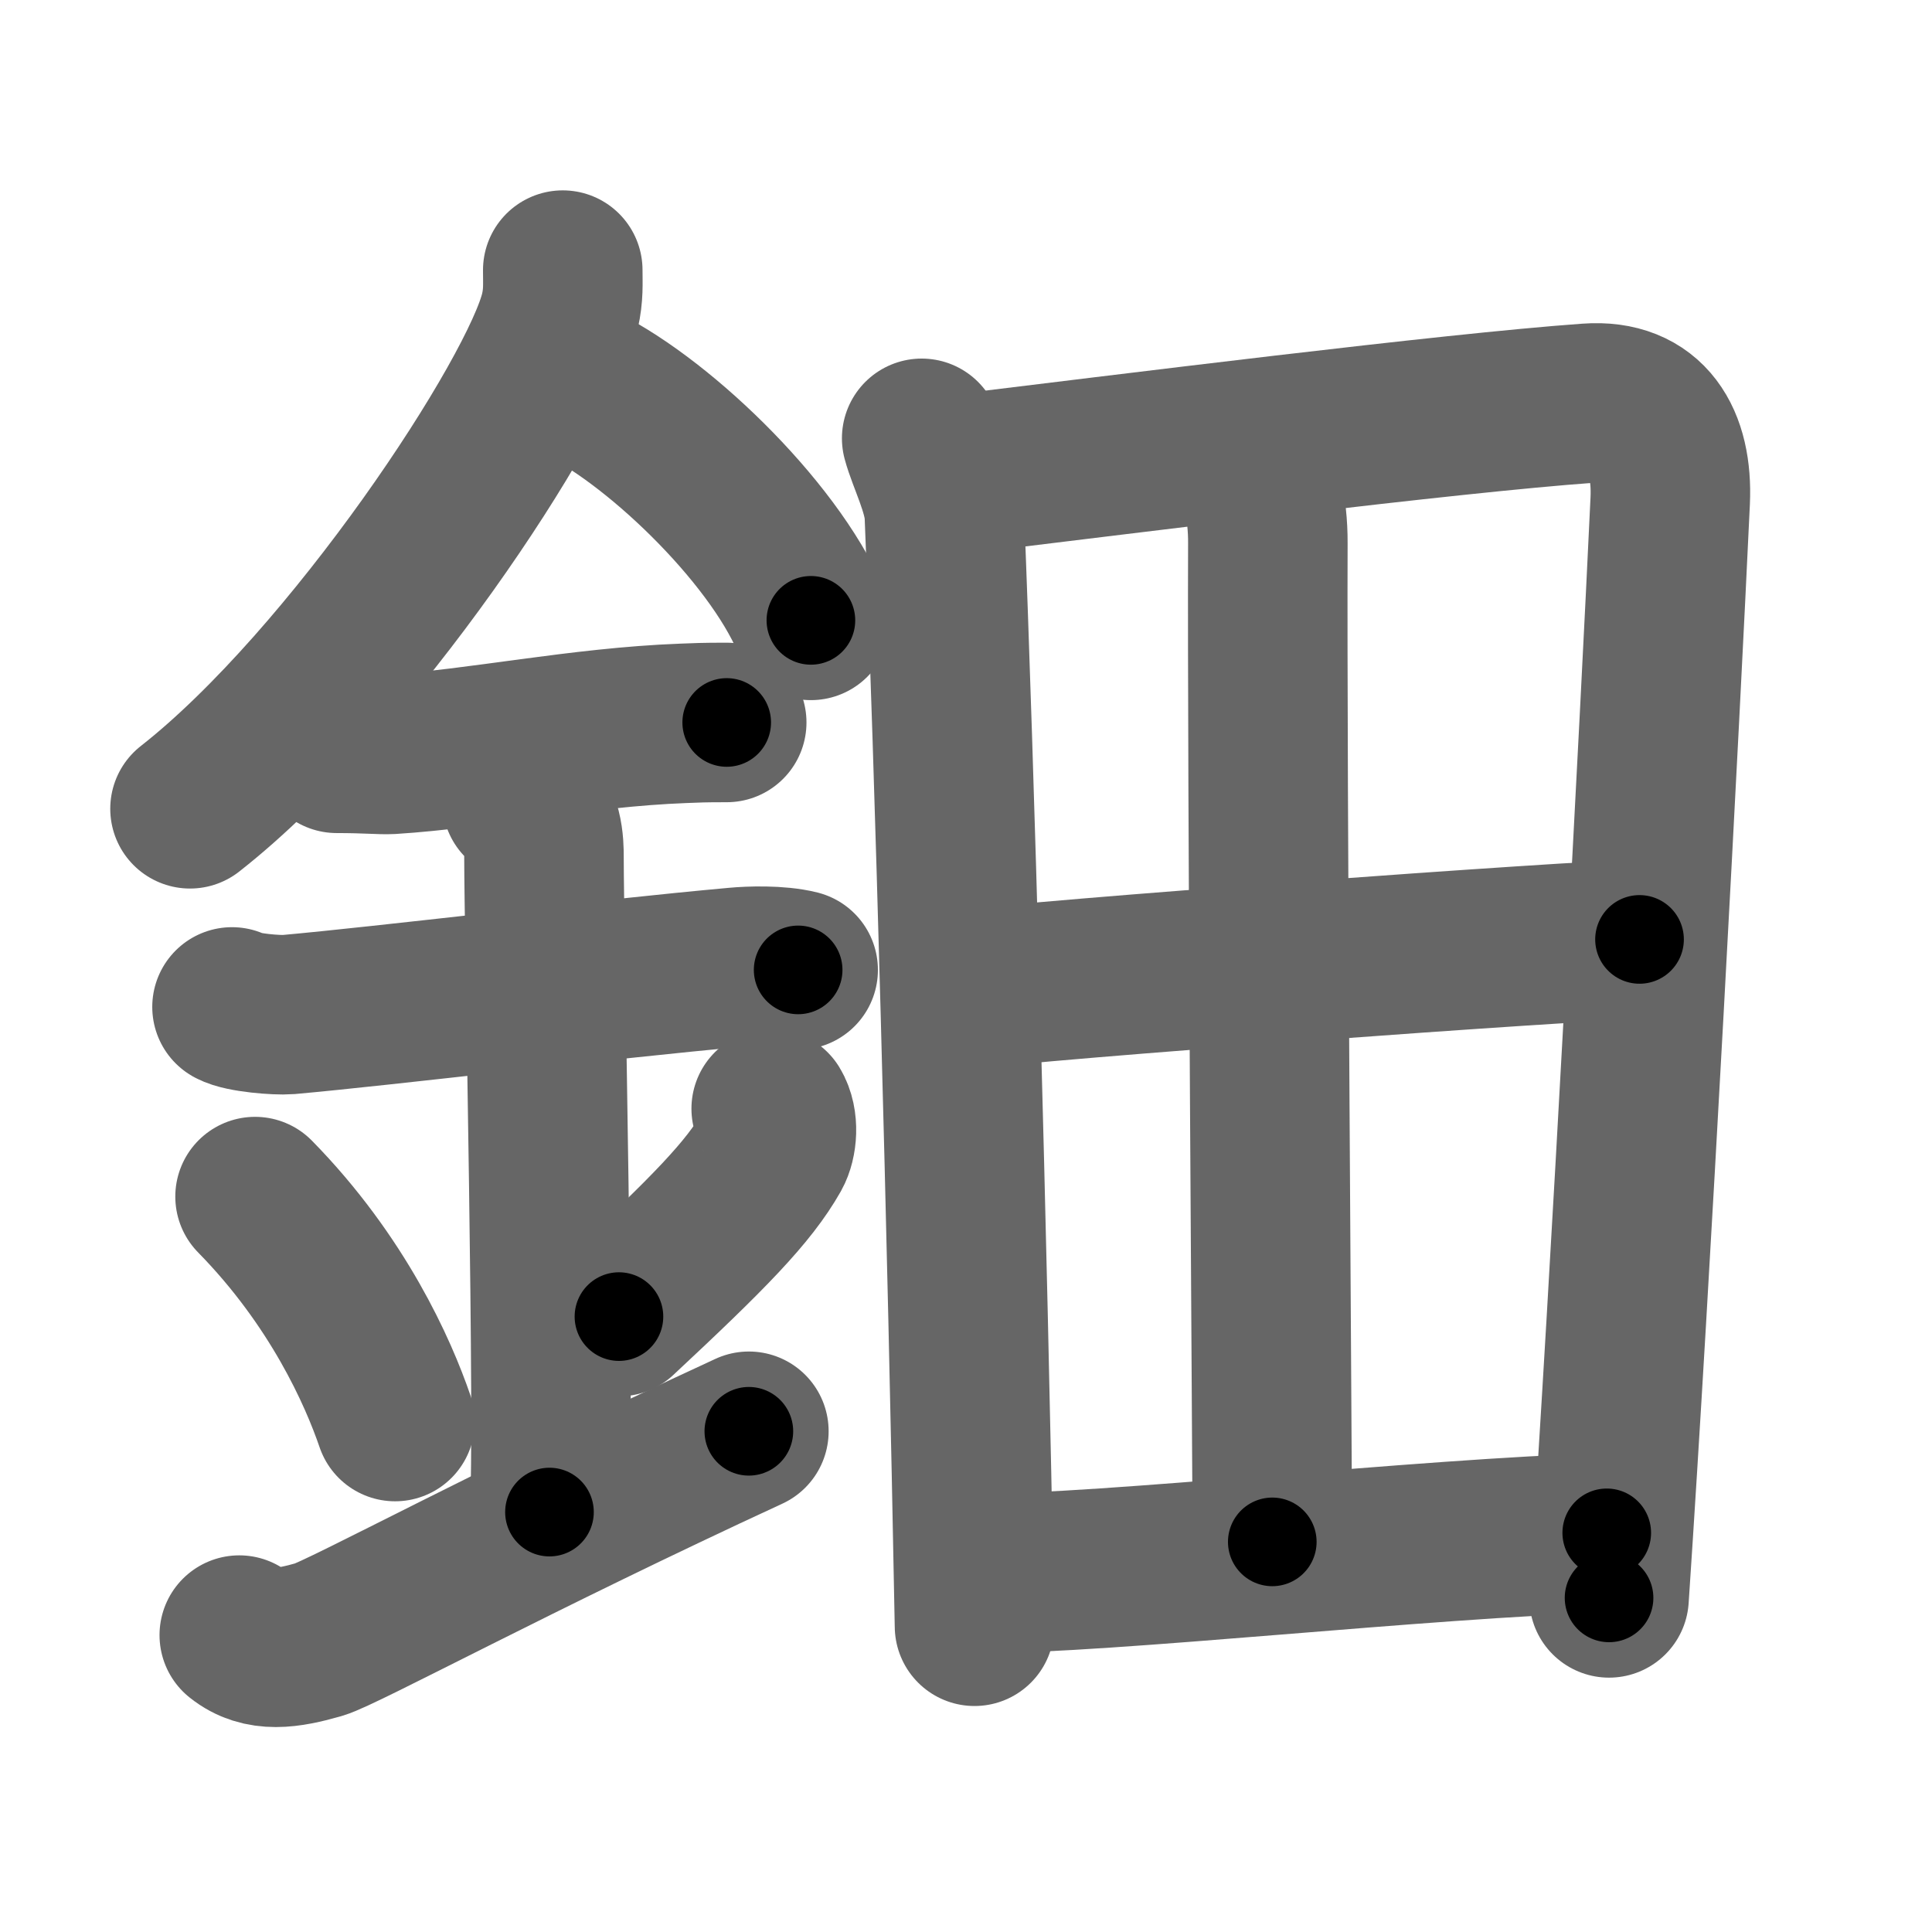 <svg xmlns="http://www.w3.org/2000/svg" width="109" height="109" viewBox="0 0 109 109" id="923f"><g fill="none" stroke="#666" stroke-width="9" stroke-linecap="round" stroke-linejoin="round"><g><g><path d="M31.75,15.24c0,0.77,0.05,1.39-0.16,2.32c-1.12,4.83-11.76,20.93-20.87,28.07" /><path d="M32.39,21.46c4.47,2.03,11.18,8.42,13.36,13.54" /><path d="M19,42.5c1.71,0,2.49,0.09,3.05,0.06c4.95-0.31,10.67-1.53,16.5-1.75c0.84-0.03,1.02-0.05,2.45-0.05" /><path d="M13.09,56.81c0.59,0.33,2.56,0.48,3.17,0.43c5.49-0.49,17.74-1.99,25.28-2.67c0.74-0.07,2.38-0.13,3.49,0.15" /><path d="M29.45,45.19c1.24,0.78,1.24,2.52,1.24,3.14c0,4.35,0.62,32.63,0.31,36.98" /><path d="M14.39,67.51c4.67,4.76,6.95,9.91,7.9,12.69" /><path d="M43.51,62.55c0.45,0.74,0.33,1.88,0.01,2.45c-1.27,2.25-3.53,4.55-8.6,9.28" /><path d="M13.5,92.25c1.25,1,2.75,0.75,4.5,0.25c1.29-0.37,11.25-5.75,24.25-11.75" /></g><g><path d="M52,24.73c0.3,1.13,1.23,2.93,1.28,4.33c0.57,14.07,1.28,39.95,1.7,62.69" /><path d="M53.39,26.84c10.37-1.26,28.39-3.53,36.2-4.09c3.41-0.25,4.79,2.16,4.64,5.5C93.66,40.48,92,72,90.78,90.15" /><path d="M70.45,26.2c0.65,0.61,1.09,2.42,1.08,4.44c-0.05,13.27,0.25,51.53,0.25,56.35" /><path d="M54.42,55.86c3.4-0.55,35.27-2.86,38.08-2.86" /><path d="M55.12,88.78c7.5,0,25.17-2,35.53-2.3" /></g></g></g><g fill="none" stroke="#000" stroke-width="5" stroke-linecap="round" stroke-linejoin="round"><g><g><path d="M31.75,15.24c0,0.77,0.05,1.39-0.16,2.32c-1.12,4.83-11.76,20.93-20.87,28.07" stroke-dasharray="37.64" stroke-dashoffset="37.64"><animate id="0" attributeName="stroke-dashoffset" values="37.64;0" dur="0.38s" fill="freeze" begin="0s;923f.click" /></path><path d="M32.39,21.46c4.47,2.03,11.18,8.42,13.36,13.54" stroke-dasharray="19.33" stroke-dashoffset="19.33"><animate attributeName="stroke-dashoffset" values="19.33" fill="freeze" begin="923f.click" /><animate id="1" attributeName="stroke-dashoffset" values="19.33;0" dur="0.19s" fill="freeze" begin="0.end" /></path><path d="M19,42.5c1.71,0,2.49,0.09,3.05,0.06c4.95-0.31,10.67-1.53,16.5-1.75c0.84-0.03,1.02-0.05,2.45-0.05" stroke-dasharray="22.1" stroke-dashoffset="22.1"><animate attributeName="stroke-dashoffset" values="22.1" fill="freeze" begin="923f.click" /><animate id="2" attributeName="stroke-dashoffset" values="22.1;0" dur="0.22s" fill="freeze" begin="1.end" /></path><path d="M13.09,56.81c0.59,0.33,2.56,0.48,3.17,0.43c5.49-0.49,17.74-1.99,25.28-2.67c0.74-0.07,2.38-0.13,3.49,0.15" stroke-dasharray="32.15" stroke-dashoffset="32.15"><animate attributeName="stroke-dashoffset" values="32.15" fill="freeze" begin="923f.click" /><animate id="3" attributeName="stroke-dashoffset" values="32.15;0" dur="0.32s" fill="freeze" begin="2.end" /></path><path d="M29.45,45.19c1.24,0.78,1.24,2.52,1.24,3.14c0,4.35,0.62,32.63,0.31,36.98" stroke-dasharray="40.51" stroke-dashoffset="40.51"><animate attributeName="stroke-dashoffset" values="40.51" fill="freeze" begin="923f.click" /><animate id="4" attributeName="stroke-dashoffset" values="40.51;0" dur="0.41s" fill="freeze" begin="3.end" /></path><path d="M14.39,67.51c4.67,4.76,6.95,9.91,7.9,12.69" stroke-dasharray="15.07" stroke-dashoffset="15.07"><animate attributeName="stroke-dashoffset" values="15.07" fill="freeze" begin="923f.click" /><animate id="5" attributeName="stroke-dashoffset" values="15.07;0" dur="0.15s" fill="freeze" begin="4.end" /></path><path d="M43.51,62.55c0.45,0.74,0.33,1.88,0.01,2.45c-1.27,2.25-3.53,4.55-8.6,9.28" stroke-dasharray="15.24" stroke-dashoffset="15.24"><animate attributeName="stroke-dashoffset" values="15.24" fill="freeze" begin="923f.click" /><animate id="6" attributeName="stroke-dashoffset" values="15.24;0" dur="0.15s" fill="freeze" begin="5.end" /></path><path d="M13.5,92.25c1.25,1,2.75,0.75,4.5,0.25c1.29-0.37,11.25-5.75,24.25-11.75" stroke-dasharray="31.65" stroke-dashoffset="31.65"><animate attributeName="stroke-dashoffset" values="31.65" fill="freeze" begin="923f.click" /><animate id="7" attributeName="stroke-dashoffset" values="31.65;0" dur="0.32s" fill="freeze" begin="6.end" /></path></g><g><path d="M52,24.73c0.3,1.13,1.23,2.93,1.28,4.33c0.57,14.07,1.28,39.95,1.7,62.69" stroke-dasharray="67.25" stroke-dashoffset="67.25"><animate attributeName="stroke-dashoffset" values="67.25" fill="freeze" begin="923f.click" /><animate id="8" attributeName="stroke-dashoffset" values="67.25;0" dur="0.51s" fill="freeze" begin="7.end" /></path><path d="M53.39,26.84c10.37-1.26,28.39-3.53,36.2-4.09c3.41-0.25,4.79,2.16,4.64,5.5C93.66,40.48,92,72,90.78,90.15" stroke-dasharray="106.82" stroke-dashoffset="106.82"><animate attributeName="stroke-dashoffset" values="106.82" fill="freeze" begin="923f.click" /><animate id="9" attributeName="stroke-dashoffset" values="106.82;0" dur="0.8s" fill="freeze" begin="8.end" /></path><path d="M70.45,26.2c0.65,0.61,1.09,2.42,1.08,4.44c-0.05,13.27,0.25,51.53,0.25,56.35" stroke-dasharray="61.01" stroke-dashoffset="61.01"><animate attributeName="stroke-dashoffset" values="61.01" fill="freeze" begin="923f.click" /><animate id="10" attributeName="stroke-dashoffset" values="61.01;0" dur="0.46s" fill="freeze" begin="9.end" /></path><path d="M54.42,55.86c3.4-0.55,35.27-2.86,38.08-2.86" stroke-dasharray="38.19" stroke-dashoffset="38.19"><animate attributeName="stroke-dashoffset" values="38.19" fill="freeze" begin="923f.click" /><animate id="11" attributeName="stroke-dashoffset" values="38.19;0" dur="0.38s" fill="freeze" begin="10.end" /></path><path d="M55.12,88.78c7.5,0,25.17-2,35.53-2.3" stroke-dasharray="35.61" stroke-dashoffset="35.61"><animate attributeName="stroke-dashoffset" values="35.61" fill="freeze" begin="923f.click" /><animate id="12" attributeName="stroke-dashoffset" values="35.61;0" dur="0.36s" fill="freeze" begin="11.end" /></path></g></g></g></svg>